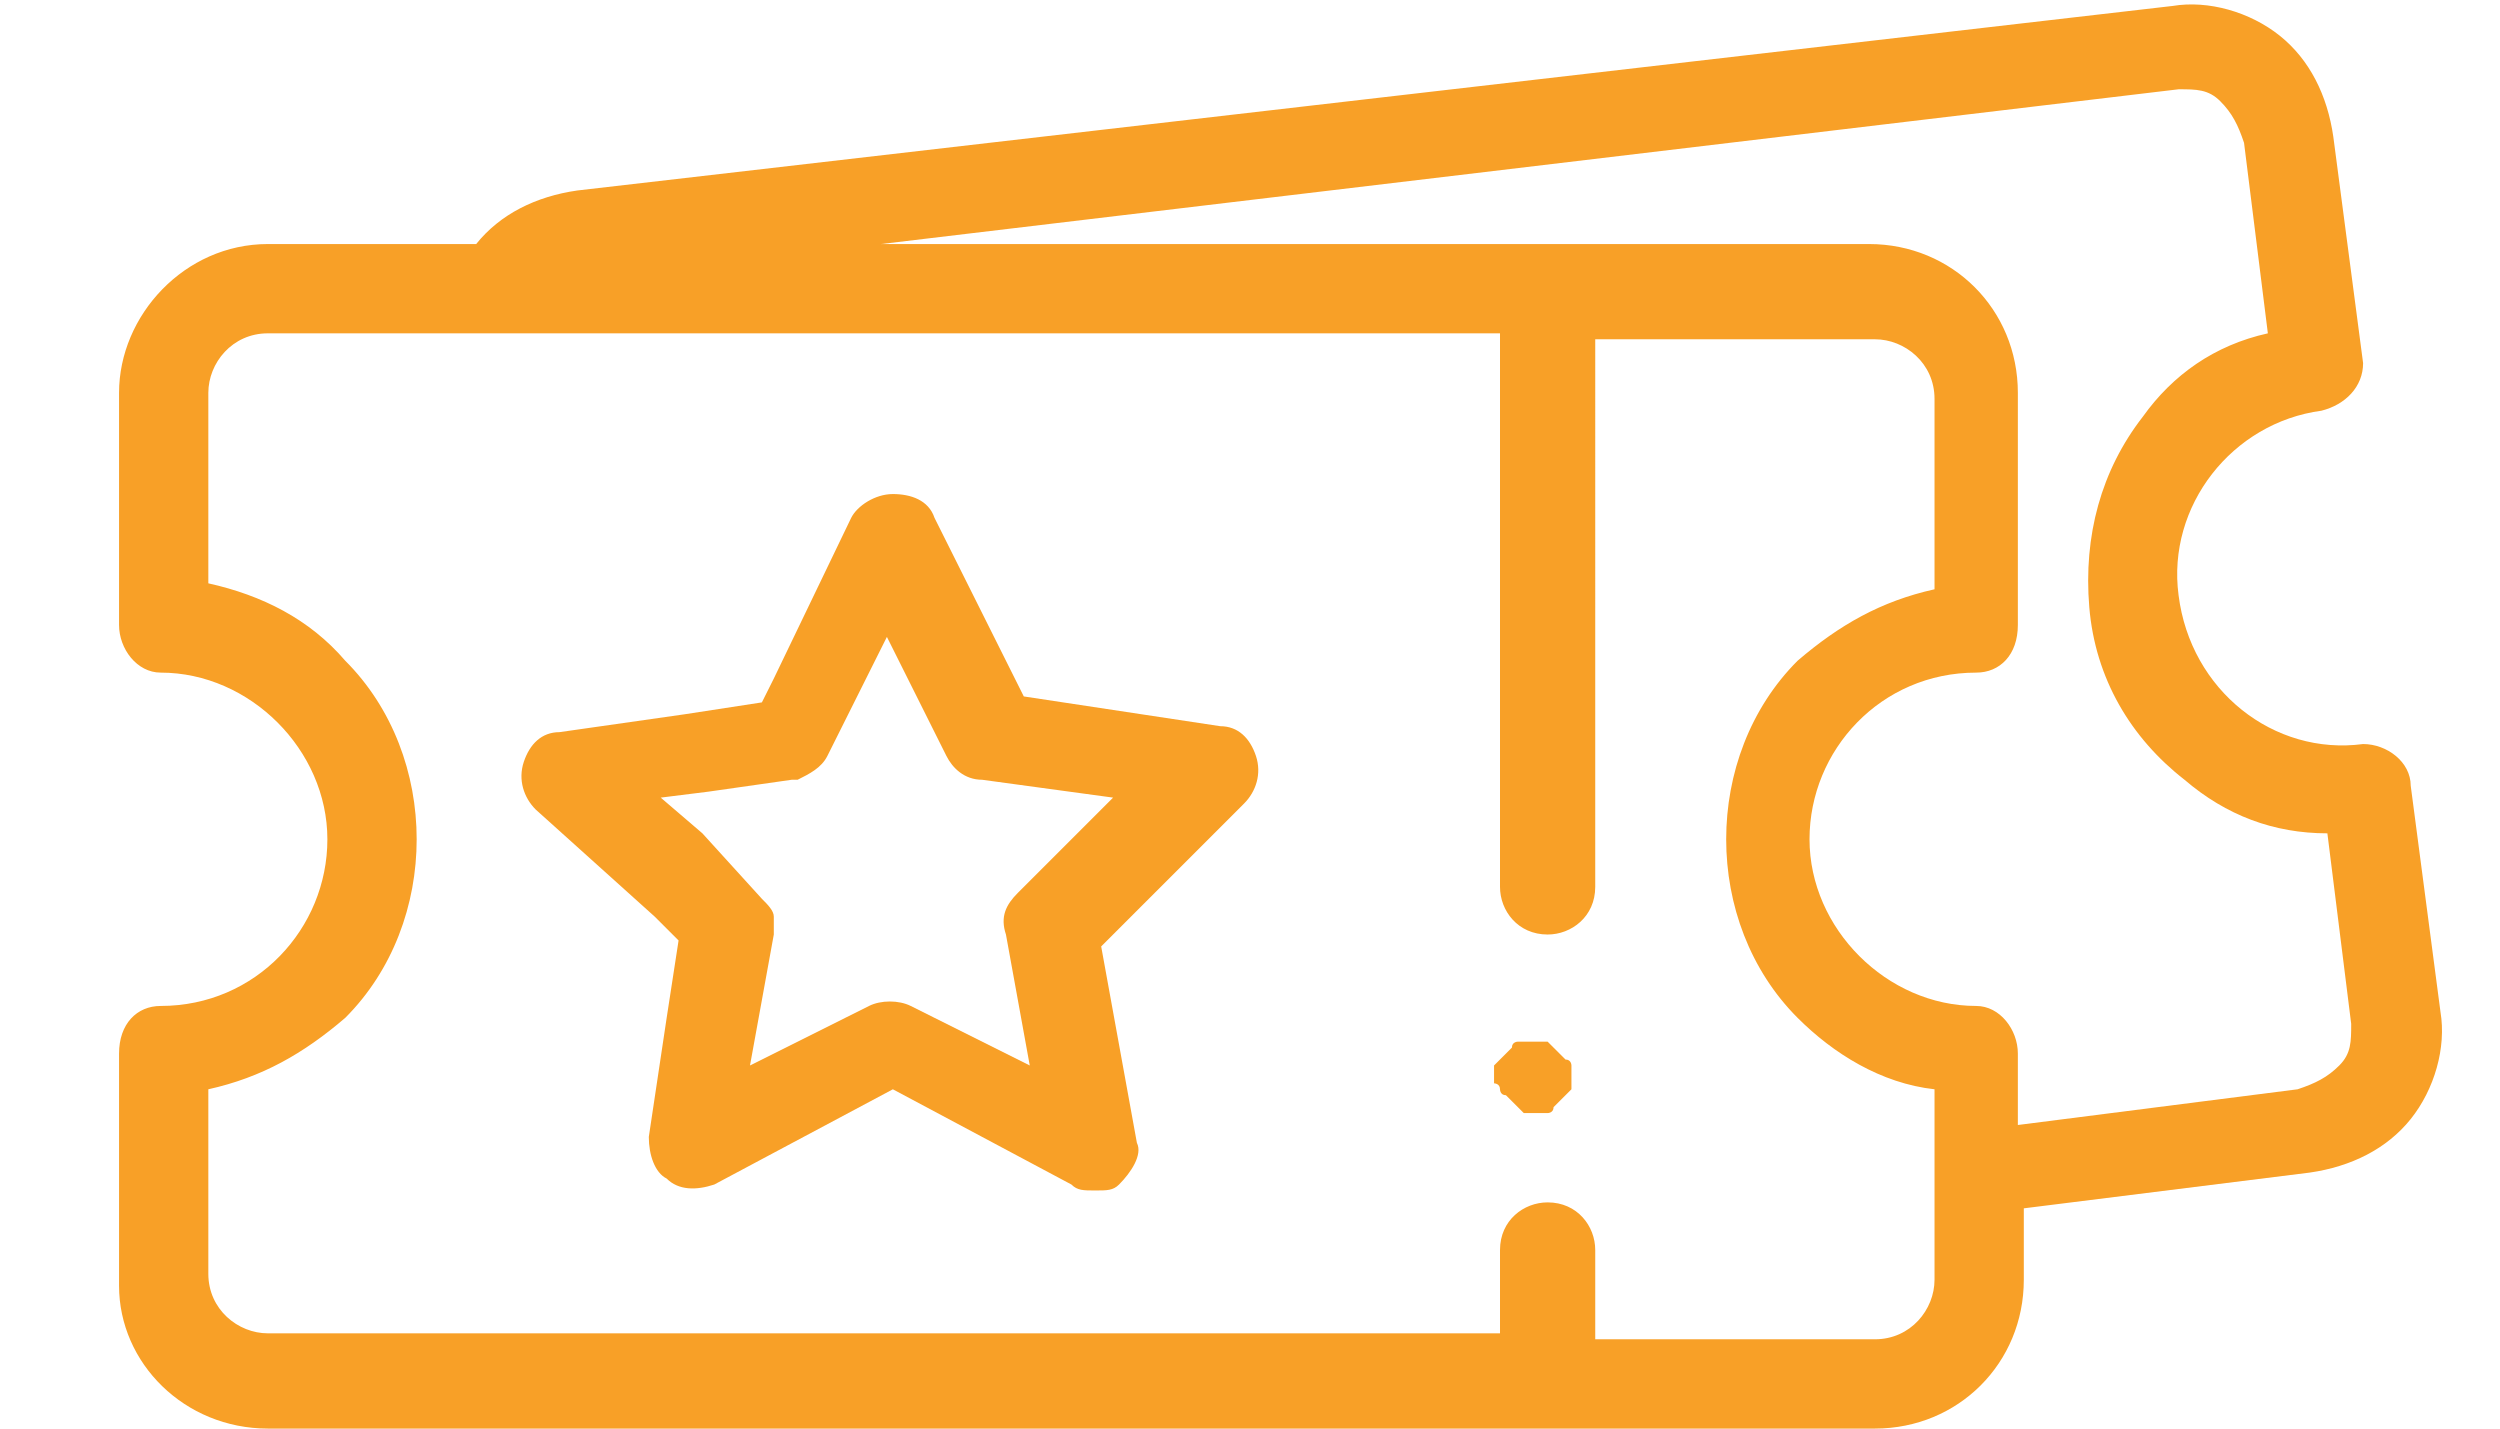 <?xml version="1.0" encoding="utf-8"?>
<!-- Generator: Adobe Illustrator 19.0.0, SVG Export Plug-In . SVG Version: 6.00 Build 0)  -->
<svg version="1.1" id="Layer_1" xmlns="http://www.w3.org/2000/svg" xmlns:xlink="http://www.w3.org/1999/xlink" x="0px" y="0px"
	 viewBox="0 0 42 24" style="enable-background:new 0 0 42 24;" xml:space="preserve">
<style type="text/css">
	.st0{fill:#F8A027;}
</style>
<g id="XMLID_8_">
	<path id="XMLID_13_" class="st0" d="M4.5,24H26h5.5c1.4,0,2.5-1.1,2.5-2.5v-1.2l4.8-0.6c0.7-0.1,1.3-0.4,1.7-0.9
		c0.4-0.5,0.6-1.2,0.5-1.8l-0.5-3.8c0-0.4-0.4-0.7-0.8-0.7c-1.5,0.2-2.9-0.9-3.1-2.5c-0.2-1.5,0.9-2.9,2.4-3.1
		c0.4-0.1,0.7-0.4,0.7-0.8l-0.5-3.8c-0.1-0.7-0.4-1.3-0.9-1.7c-0.5-0.4-1.2-0.6-1.8-0.5L9.7,3.2C9,3.3,8.4,3.6,8,4.1H4.5
		C3.1,4.1,2,5.3,2,6.6v3.9c0,0.4,0.3,0.8,0.7,0.8c1.5,0,2.8,1.3,2.8,2.8s-1.2,2.8-2.8,2.8c-0.4,0-0.7,0.3-0.7,0.8v3.9
		C2,22.9,3.1,24,4.5,24z M36.6,1.5c0.3,0,0.5,0,0.7,0.2c0.2,0.2,0.3,0.4,0.4,0.7l0.4,3.2C37.2,5.8,36.5,6.3,36,7
		c-0.7,0.9-1,2-0.9,3.2s0.7,2.2,1.6,2.9c0.7,0.6,1.5,0.9,2.4,0.9l0.4,3.2c0,0.3,0,0.5-0.2,0.7c-0.2,0.2-0.4,0.3-0.7,0.4l-4.7,0.6
		v-1.2c0-0.4-0.3-0.8-0.7-0.8c-1.5,0-2.8-1.3-2.8-2.8s1.2-2.8,2.8-2.8c0.4,0,0.7-0.3,0.7-0.8V6.6c0-1.4-1.1-2.5-2.5-2.5H26H14.8
		L36.6,1.5z M3.5,18.3c0.9-0.2,1.6-0.6,2.3-1.2c0.8-0.8,1.2-1.9,1.2-3s-0.4-2.2-1.2-3C5.2,10.4,4.4,10,3.5,9.8V6.6c0-0.5,0.4-1,1-1
		h3H9h16.2v9.3c0,0.4,0.3,0.8,0.8,0.8c0.4,0,0.8-0.3,0.8-0.8V5.7h4.7c0.5,0,1,0.4,1,1v3.2c-0.9,0.2-1.6,0.6-2.3,1.2
		c-0.8,0.8-1.2,1.9-1.2,3s0.4,2.2,1.2,3c0.6,0.6,1.4,1.1,2.3,1.2V19v1.5v1c0,0.5-0.4,1-1,1h-4.7v-1.3V21c0-0.4-0.3-0.8-0.8-0.8
		c-0.4,0-0.8,0.3-0.8,0.8v0.3v1.1h-9.3h-5.6H4.5c-0.5,0-1-0.4-1-1V18.3z"/>
	<path id="XMLID_3_" class="st0" d="M25.2,18.3c0,0,0,0.1,0.1,0.1c0,0,0.1,0.1,0.1,0.1c0,0,0.1,0.1,0.1,0.1c0,0,0.1,0.1,0.1,0.1
		c0,0,0.1,0,0.1,0c0,0,0.1,0,0.1,0c0,0,0.1,0,0.1,0c0,0,0.1,0,0.1,0c0,0,0.1,0,0.1-0.1c0,0,0.1-0.1,0.1-0.1c0,0,0.1-0.1,0.1-0.1
		c0,0,0.1-0.1,0.1-0.1c0,0,0-0.1,0-0.1c0,0,0-0.1,0-0.1c0,0,0-0.1,0-0.1c0,0,0-0.1,0-0.1c0,0,0-0.1-0.1-0.1c0,0-0.1-0.1-0.1-0.1
		c0,0-0.1-0.1-0.1-0.1c0,0-0.1-0.1-0.1-0.1c0,0-0.1,0-0.1,0c-0.1,0-0.2,0-0.3,0c0,0-0.1,0-0.1,0c0,0-0.1,0-0.1,0.1
		c0,0-0.1,0.1-0.1,0.1c0,0-0.1,0.1-0.1,0.1c0,0-0.1,0.1-0.1,0.1c0,0,0,0.1,0,0.1c0,0,0,0.1,0,0.1c0,0,0,0.1,0,0.1
		S25.2,18.2,25.2,18.3z"/>
	<path id="XMLID_9_" class="st0" d="M11,15.4l0.4,0.4l-0.2,1.3l-0.3,2c0,0.3,0.1,0.6,0.3,0.7c0.2,0.2,0.5,0.2,0.8,0.1l3-1.6l3,1.6
		c0.1,0.1,0.2,0.1,0.4,0.1c0.2,0,0.3,0,0.4-0.1c0.2-0.2,0.4-0.5,0.3-0.7l-0.6-3.3l2.4-2.4c0.2-0.2,0.3-0.5,0.2-0.8
		c-0.1-0.3-0.3-0.5-0.6-0.5l-3.3-0.5l-1.5-3c-0.1-0.3-0.4-0.4-0.7-0.4c-0.3,0-0.6,0.2-0.7,0.4l-1.3,2.7l-0.2,0.4l-1.3,0.2l-2.1,0.3
		c-0.3,0-0.5,0.2-0.6,0.5s0,0.6,0.2,0.8L11,15.4z M11.9,13.3l1.4-0.2c0,0,0,0,0.1,0c0.2-0.1,0.4-0.2,0.5-0.4l1-2l1,2
		c0.1,0.2,0.3,0.4,0.6,0.4l2.2,0.3l-1.6,1.6c-0.2,0.2-0.3,0.4-0.2,0.7l0.4,2.2l-2-1c-0.2-0.1-0.5-0.1-0.7,0l-2,1l0.4-2.2
		c0-0.1,0-0.2,0-0.3c0-0.1-0.1-0.2-0.2-0.3L11.8,14l-0.7-0.6L11.9,13.3z"/>
</g>
</svg>
